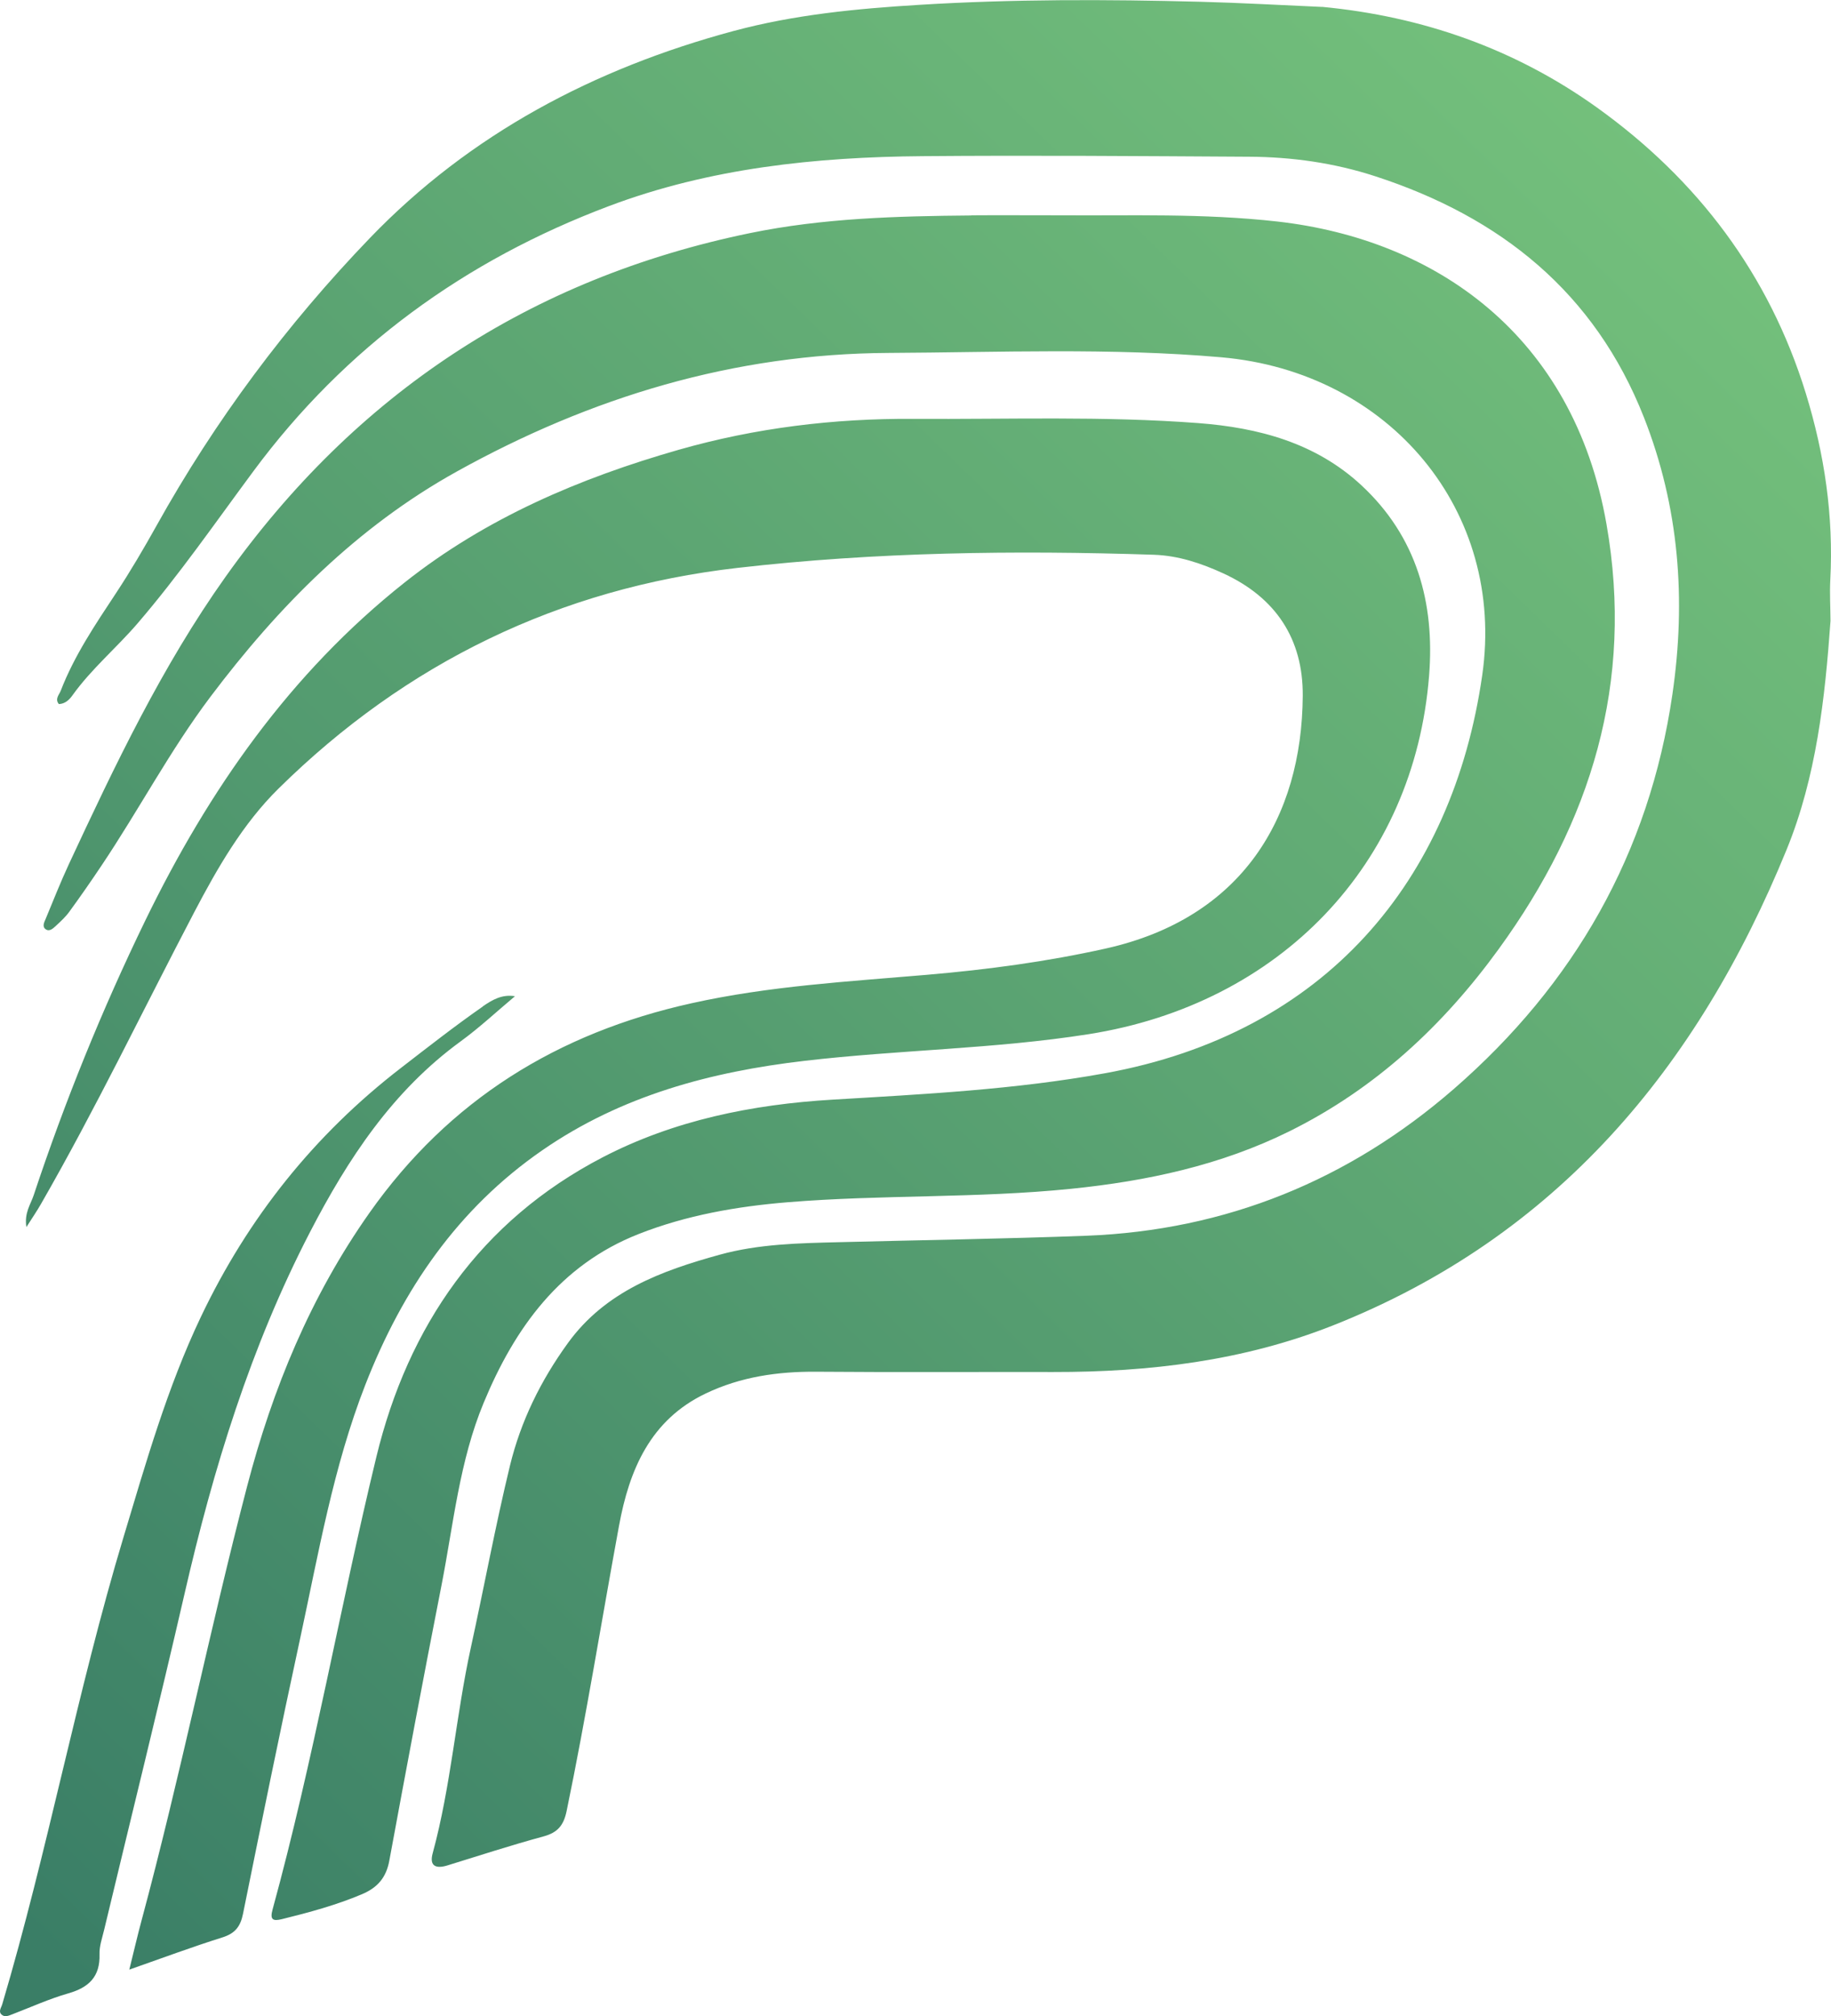 <?xml version="1.0" encoding="UTF-8"?>
<svg id="Layer_2" data-name="Layer 2" xmlns="http://www.w3.org/2000/svg" xmlns:xlink="http://www.w3.org/1999/xlink" viewBox="0 0 259.41 285.58">
  <defs>
    <style>
      .cls-1 {
        fill: url(#linear-gradient);
        stroke-width: 0px;
      }
    </style>
    <linearGradient id="linear-gradient" x1="238.86" y1="-4.33" x2="-14.32" y2="256.77" gradientUnits="userSpaceOnUse">
      <stop offset="0" stop-color="#77c47d"/>
      <stop offset="1" stop-color="#3a7e66"/>
    </linearGradient>
  </defs>
  <g id="Layer_1-2" data-name="Layer 1">
    <path class="cls-1" d="M187.3.97c14.23,1.35,27.33,5.94,38.95,14.26,14.26,10.22,24.39,23.62,29.59,40.48,2.65,8.59,3.95,17.4,3.47,26.43-.1,1.94.02,3.88.03,5.82-.79,11.05-2.01,22.08-6.22,32.39-12.59,30.83-32.53,54.83-64.29,67.4-12.69,5.02-26.02,6.61-39.58,6.59-11.2-.02-22.41.05-33.61-.04-5.46-.04-10.71.72-15.65,3.08-7.87,3.75-10.84,10.84-12.29,18.74-2.48,13.46-4.64,26.98-7.42,40.39-.42,2.04-1.26,3.06-3.27,3.61-4.57,1.24-9.09,2.71-13.62,4.11-1.62.5-2.59.11-2.09-1.72,2.6-9.55,3.29-19.46,5.4-29.1,1.88-8.58,3.47-17.22,5.54-25.77,1.55-6.38,4.38-12.1,8.21-17.39,5.33-7.37,13.28-10.25,21.53-12.53,5.51-1.52,11.22-1.63,16.91-1.77,11.67-.3,23.34-.47,35-.91,19.8-.76,37.21-7.87,52.09-20.8,17.04-14.82,27.67-33.36,30.96-55.89,1.96-13.43.96-26.53-4.03-39.22-6.98-17.73-20.33-28.39-38.06-34.16-5.83-1.9-11.82-2.74-17.91-2.77-15.41-.09-30.82-.21-46.22-.08-15.16.12-30.18,1.69-44.47,7.08-20.35,7.67-37.33,19.96-50.36,37.56-5.37,7.25-10.51,14.68-16.4,21.54-2.99,3.48-6.54,6.44-9.23,10.2-.43.6-1.01,1.19-1.92,1.23-.6-.72.04-1.32.26-1.88,1.92-4.98,4.89-9.37,7.8-13.78,2.06-3.12,3.95-6.34,5.77-9.6,8.3-14.91,18.46-28.52,30.24-40.76,14.19-14.74,31.77-24,51.48-29.31,8.61-2.32,17.43-3.17,26.27-3.71,13.29-.82,26.6-.79,39.9-.44,5.75.15,11.49.48,17.24.73ZM137.61,30.52c-10.51.09-21.02.37-31.36,2.5-31.17,6.42-55.88,22.79-74.28,48.66-9.01,12.67-15.67,26.68-22.21,40.72-1.18,2.54-2.21,5.15-3.28,7.73-.2.48-.56,1.11,0,1.5.54.37,1.05-.13,1.43-.48.68-.63,1.38-1.27,1.92-2.02,1.56-2.14,3.07-4.31,4.54-6.51,5.29-7.88,9.72-16.32,15.44-23.92,9.65-12.81,20.76-24.05,34.89-31.9,19.02-10.56,39.28-16.7,61.22-16.81,15.72-.08,31.46-.75,47.13.62,23.85,2.09,40.28,21.81,36.95,45.01-4.19,29.15-22.22,50.74-53.49,56.41-12.73,2.31-25.66,2.96-38.55,3.73-11.42.68-22.5,2.93-32.6,8.18-17.28,8.99-27.54,23.86-32.04,42.43-5.16,21.31-8.91,42.96-14.71,64.13-.4,1.46.09,1.64,1.33,1.34,3.85-.95,7.67-1.98,11.34-3.53,2.22-.94,3.44-2.36,3.88-4.77,2.4-13.01,4.84-26,7.39-38.98,1.7-8.69,2.54-17.6,5.98-25.87,4.4-10.61,10.82-19.51,21.94-23.89,6.77-2.67,13.94-3.92,21.17-4.51,13.34-1.09,26.77-.54,40.1-1.9,10.75-1.09,21.2-3.32,30.97-8.16,12.14-6.02,21.75-14.95,29.63-25.81,13.08-18.01,19.2-37.74,15.26-60.19-4.68-26.72-24.18-40.31-46.61-42.85-10.54-1.19-21.14-.81-30.14-.88-5.47,0-9.36-.03-13.25,0ZM31.5,274.43c1.81-.57,2.56-1.53,2.93-3.35,2.62-12.96,5.26-25.92,8.06-38.84,2.63-12.16,4.72-24.46,9.28-36.12,5.24-13.42,13.06-24.9,25.08-33.2,11.19-7.73,23.84-11.11,37.17-12.66,13.37-1.56,26.87-1.67,40.2-3.77,27.1-4.27,46.14-24.04,48.25-50.79.82-10.31-1.74-19.67-9.59-26.96-6.49-6.02-14.58-8.16-23.11-8.81-13.44-1.02-26.91-.52-40.37-.6-11.29-.07-22.37,1.28-33.21,4.37-14.03,4.01-27.33,9.67-38.84,18.79-16.25,12.87-27.8,29.45-36.78,47.93-6.12,12.61-11.38,25.58-15.8,38.89-.43,1.29-1.35,2.49-1.03,4.5.87-1.36,1.51-2.3,2.07-3.28,7.76-13.5,14.49-27.54,21.71-41.32,3.29-6.27,6.87-12.51,11.93-17.5,18.07-17.82,39.82-28.38,65.04-31.27,19.59-2.25,39.28-2.51,58.99-1.86,3.48.12,6.73,1.21,9.86,2.65,7.38,3.4,11.29,9.24,11.23,17.34-.12,17.28-8.63,31.47-27.89,35.78-8.37,1.87-16.85,3-25.39,3.73-11.16.96-22.32,1.58-33.33,4.03-18.99,4.21-34.33,13.69-45.62,29.69-8.33,11.81-13.72,24.89-17.34,38.77-5.32,20.4-9.46,41.08-14.94,61.44-.58,2.15-1.08,4.32-1.74,6.98,4.71-1.65,8.91-3.22,13.18-4.56ZM68.4,142.57c-3.96,2.76-7.75,5.73-11.57,8.68-12.31,9.49-21.7,21.26-28.38,35.3-4.77,10.03-7.78,20.65-10.96,31.21-6.57,21.82-10.69,44.28-17.17,66.13-.14.49-.61,1.05-.06,1.5.47.39,1.02.1,1.53-.09,2.61-1,5.18-2.17,7.86-2.94,2.93-.83,4.55-2.36,4.45-5.56-.04-1.13.38-2.29.65-3.43,3.8-15.88,7.74-31.73,11.4-47.64,4.07-17.73,9.37-34.99,17.77-51.21,5.39-10.4,11.7-19.99,21.35-27.02,2.69-1.96,5.13-4.25,7.69-6.39-1.84-.3-3.21.51-4.56,1.44Z"/>
  </g>
</svg>